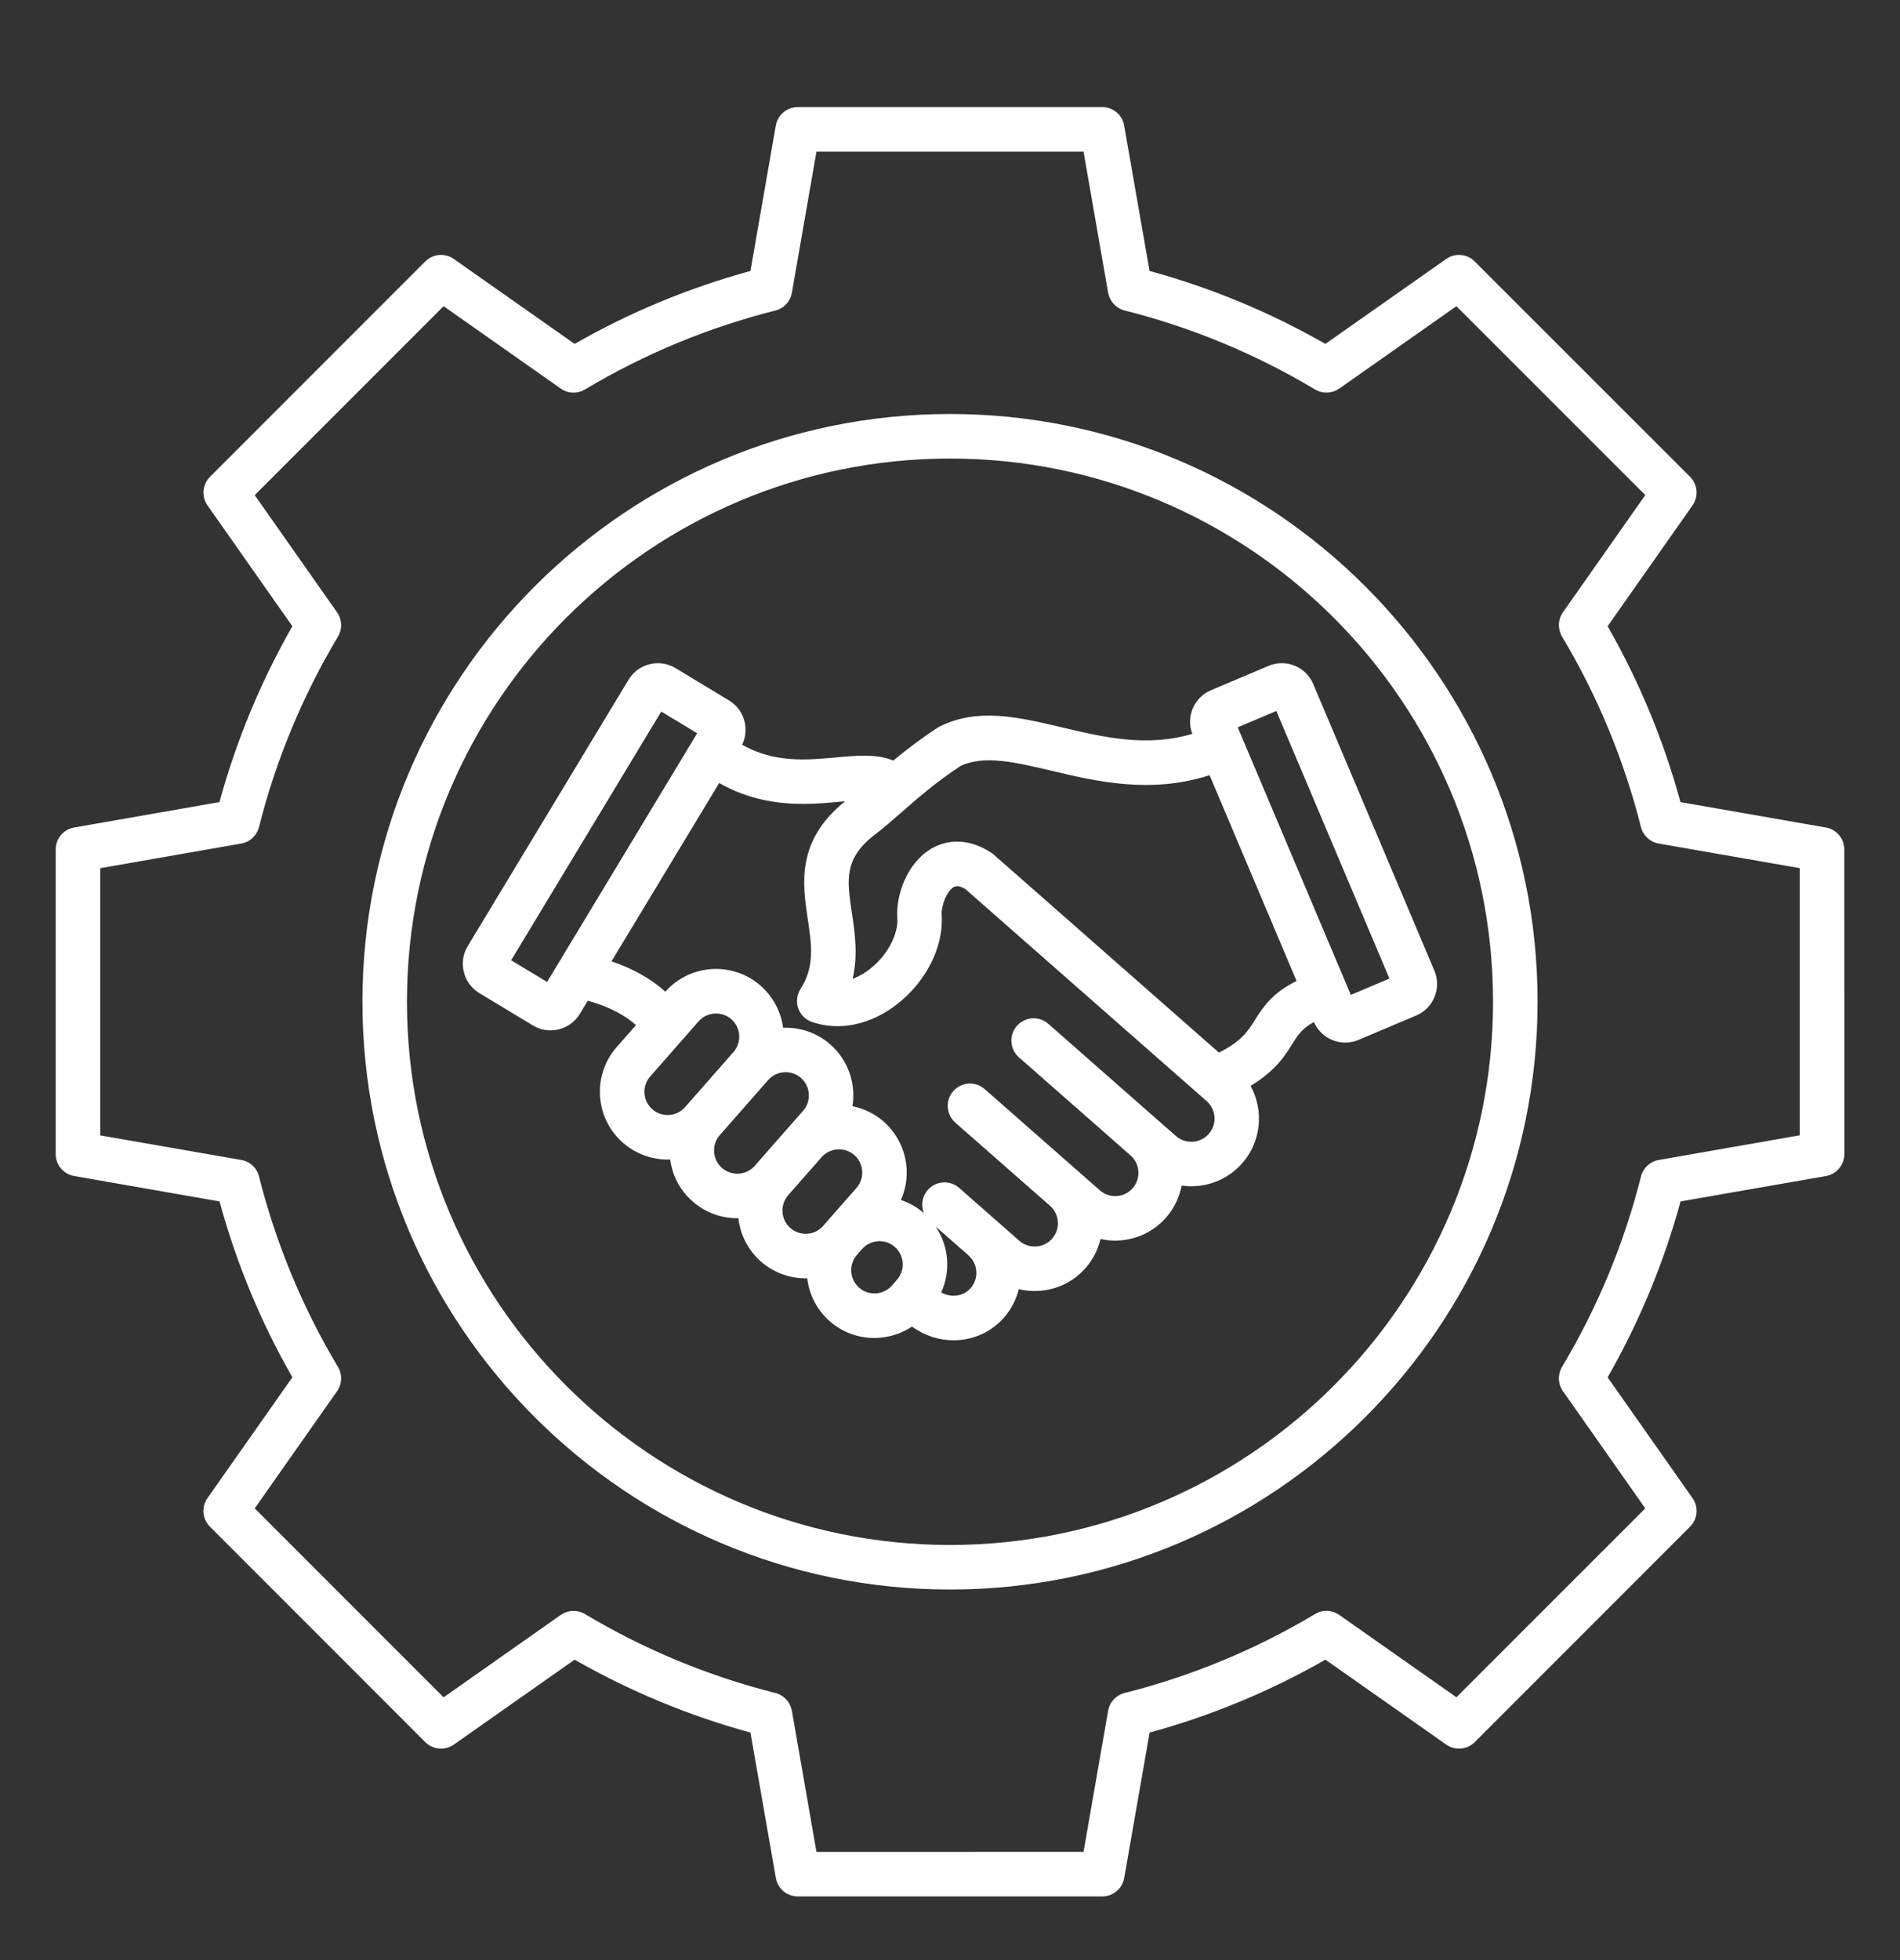 <svg width="32" height="33" viewBox="0 0 32 33" fill="none" xmlns="http://www.w3.org/2000/svg">
<rect x="0" y="0" width="32" height="33" fill="#333333" stroke="none"/>
<path d="M16 6.97C10.544 6.97 6.104 11.409 6.104 16.865C6.104 22.322 10.544 26.761 16 26.761C21.456 26.761 25.896 22.322 25.896 16.865C25.896 11.409 21.456 6.97 16 6.97ZM16 26.011C10.957 26.011 6.854 21.909 6.854 16.865C6.854 11.822 10.957 7.72 16 7.72C21.043 7.72 25.146 11.822 25.146 16.865C25.146 21.908 21.043 26.011 16 26.011ZM31.062 14.301C31.062 14.118 30.931 13.963 30.752 13.932L28.303 13.504C28.021 12.469 27.608 11.474 27.076 10.543L28.506 8.508C28.556 8.436 28.58 8.348 28.573 8.26C28.565 8.172 28.526 8.089 28.464 8.027L24.837 4.402C24.775 4.339 24.693 4.301 24.605 4.293C24.517 4.286 24.429 4.309 24.357 4.36L22.322 5.79C21.391 5.257 20.396 4.844 19.361 4.562L18.933 2.113C18.902 1.934 18.746 1.803 18.564 1.803H13.436C13.253 1.803 13.098 1.934 13.066 2.113L12.639 4.562C11.604 4.845 10.609 5.257 9.678 5.79L7.643 4.36C7.571 4.309 7.483 4.285 7.395 4.293C7.307 4.301 7.225 4.339 7.162 4.402L3.536 8.028C3.474 8.09 3.436 8.173 3.428 8.261C3.42 8.348 3.444 8.436 3.494 8.508L4.924 10.543C4.392 11.474 3.979 12.469 3.696 13.504L1.248 13.932C1.069 13.963 0.938 14.119 0.938 14.301V19.43C0.938 19.612 1.069 19.768 1.248 19.799L3.697 20.227C3.979 21.262 4.391 22.257 4.924 23.188L3.494 25.223C3.443 25.295 3.42 25.383 3.427 25.471C3.435 25.559 3.474 25.641 3.536 25.703L7.162 29.33C7.225 29.392 7.307 29.43 7.395 29.438C7.483 29.446 7.571 29.422 7.643 29.372L9.678 27.942C10.609 28.474 11.604 28.887 12.639 29.169L13.067 31.618C13.098 31.797 13.254 31.928 13.436 31.928H18.565C18.747 31.928 18.903 31.797 18.934 31.618L19.362 29.169C20.397 28.887 21.392 28.474 22.323 27.942L24.358 29.372C24.43 29.422 24.517 29.446 24.605 29.438C24.693 29.431 24.776 29.392 24.838 29.33L28.464 25.703C28.527 25.641 28.565 25.559 28.573 25.471C28.58 25.383 28.557 25.295 28.506 25.223L27.076 23.189C27.609 22.257 28.022 21.262 28.304 20.227L30.753 19.8C30.932 19.768 31.063 19.612 31.063 19.43V16.866L31.062 14.301ZM30.312 19.114L27.938 19.529C27.866 19.541 27.8 19.574 27.747 19.623C27.694 19.672 27.656 19.736 27.638 19.806C27.354 20.934 26.905 22.014 26.308 23.013C26.271 23.075 26.253 23.147 26.255 23.219C26.258 23.292 26.281 23.362 26.323 23.421L27.71 25.395L24.529 28.575L22.556 27.189C22.496 27.147 22.426 27.123 22.354 27.12C22.281 27.118 22.21 27.136 22.148 27.174C21.149 27.771 20.069 28.218 18.941 28.503C18.797 28.539 18.688 28.656 18.663 28.802L18.249 31.177L16 31.178H13.751L13.337 28.803C13.324 28.732 13.291 28.665 13.242 28.612C13.193 28.559 13.13 28.521 13.059 28.503C11.931 28.219 10.851 27.771 9.852 27.174C9.79 27.137 9.719 27.119 9.646 27.121C9.574 27.124 9.504 27.148 9.444 27.189L7.471 28.576L4.29 25.395L5.677 23.422C5.762 23.3 5.768 23.14 5.692 23.014C5.095 22.015 4.647 20.935 4.362 19.807C4.345 19.736 4.307 19.673 4.254 19.623C4.201 19.574 4.135 19.541 4.063 19.529L1.688 19.115L1.688 16.865V14.617L4.062 14.202C4.134 14.19 4.2 14.157 4.253 14.108C4.306 14.058 4.344 13.995 4.362 13.925C4.646 12.797 5.094 11.719 5.692 10.718C5.729 10.656 5.748 10.584 5.745 10.512C5.742 10.439 5.719 10.369 5.677 10.31L4.29 8.336L7.471 5.155L9.444 6.542C9.504 6.584 9.574 6.608 9.646 6.61C9.719 6.613 9.79 6.594 9.852 6.557C10.851 5.96 11.931 5.512 13.059 5.228C13.203 5.192 13.312 5.075 13.337 4.928L13.751 2.553L16 2.553H18.249L18.663 4.928C18.676 4.999 18.709 5.065 18.758 5.118C18.807 5.172 18.87 5.209 18.941 5.227C20.067 5.511 21.146 5.958 22.148 6.557C22.21 6.594 22.281 6.612 22.354 6.609C22.426 6.607 22.496 6.583 22.556 6.542L24.529 5.155L27.71 8.335L26.323 10.309C26.281 10.368 26.258 10.438 26.255 10.511C26.253 10.583 26.271 10.655 26.308 10.717C26.905 11.716 27.353 12.796 27.637 13.924C27.674 14.068 27.791 14.177 27.937 14.202L30.312 14.616V16.865L30.312 19.114ZM21.364 11.211L20.394 11.621C20.109 11.742 19.971 12.068 20.081 12.355C19.312 12.584 18.588 12.412 17.885 12.246C17.154 12.073 16.462 11.909 15.82 12.235C15.808 12.242 15.796 12.248 15.784 12.256C15.497 12.444 15.254 12.631 15.045 12.805C14.768 12.688 14.425 12.72 14.091 12.751C13.595 12.797 13.042 12.848 12.499 12.539C12.628 12.274 12.536 11.948 12.279 11.793L11.377 11.248C11.312 11.209 11.24 11.183 11.165 11.172C11.09 11.161 11.014 11.164 10.941 11.183C10.867 11.201 10.798 11.233 10.737 11.278C10.676 11.323 10.625 11.379 10.586 11.444L7.878 15.928C7.838 15.993 7.812 16.065 7.801 16.14C7.79 16.215 7.793 16.291 7.812 16.365C7.83 16.438 7.862 16.507 7.907 16.568C7.952 16.629 8.008 16.681 8.073 16.72L8.975 17.264C9.068 17.32 9.171 17.347 9.272 17.347C9.467 17.347 9.658 17.247 9.766 17.069L9.899 16.849C10.286 16.95 10.566 17.125 10.711 17.259L10.387 17.628C10.186 17.856 10.086 18.15 10.106 18.455C10.126 18.76 10.262 19.038 10.491 19.238C10.707 19.428 10.976 19.522 11.244 19.522C11.259 19.522 11.273 19.52 11.287 19.52C11.324 19.794 11.454 20.043 11.664 20.226C11.88 20.416 12.149 20.51 12.416 20.51C12.423 20.51 12.43 20.509 12.436 20.509C12.468 20.792 12.6 21.049 12.815 21.238C13.031 21.428 13.3 21.522 13.568 21.522C13.577 21.522 13.586 21.52 13.595 21.52C13.627 21.79 13.754 22.05 13.973 22.243C14.182 22.427 14.447 22.526 14.724 22.526C14.951 22.526 15.172 22.459 15.36 22.334C15.571 22.488 15.817 22.565 16.059 22.565C16.376 22.565 16.687 22.436 16.909 22.183C17.034 22.041 17.116 21.877 17.159 21.704C17.27 21.731 17.385 21.741 17.499 21.733C17.804 21.714 18.082 21.577 18.283 21.349C18.41 21.204 18.494 21.035 18.535 20.859C18.616 20.877 18.699 20.887 18.781 20.887C19.098 20.887 19.414 20.755 19.639 20.499C19.778 20.34 19.864 20.154 19.901 19.96C19.955 19.967 20.009 19.972 20.062 19.972C20.379 19.972 20.696 19.841 20.921 19.585C21.246 19.214 21.287 18.691 21.062 18.282C21.483 18.027 21.638 17.78 21.767 17.572C21.859 17.426 21.929 17.315 22.129 17.207C22.174 17.309 22.248 17.397 22.342 17.459C22.436 17.52 22.546 17.553 22.658 17.553C22.735 17.553 22.811 17.537 22.882 17.507L23.852 17.097C24.144 16.974 24.282 16.635 24.158 16.342L22.118 11.517C21.996 11.225 21.657 11.087 21.364 11.211ZM9.214 16.532L8.609 16.167L11.137 11.98L11.742 12.345L9.214 16.532ZM10.986 18.675C10.908 18.607 10.862 18.512 10.855 18.407C10.848 18.302 10.883 18.201 10.951 18.123L11.765 17.196C11.802 17.154 11.847 17.12 11.898 17.098C11.949 17.075 12.004 17.063 12.059 17.063C12.151 17.063 12.243 17.095 12.318 17.16C12.479 17.302 12.496 17.55 12.353 17.712L11.56 18.615L11.539 18.639C11.396 18.802 11.148 18.818 10.986 18.675ZM12.159 19.663C12.081 19.595 12.034 19.499 12.027 19.394C12.021 19.289 12.054 19.189 12.123 19.111L12.916 18.208C12.923 18.2 12.929 18.191 12.936 18.183L12.938 18.184C13.08 18.022 13.328 18.006 13.49 18.148C13.652 18.291 13.668 18.539 13.526 18.701L13.273 18.988L12.711 19.628C12.569 19.79 12.321 19.805 12.159 19.663ZM13.311 20.675C13.232 20.606 13.186 20.511 13.179 20.406C13.172 20.301 13.207 20.2 13.275 20.122L13.837 19.483C13.905 19.405 14.002 19.358 14.106 19.351C14.209 19.344 14.311 19.379 14.389 19.447C14.467 19.516 14.514 19.611 14.521 19.716C14.527 19.821 14.493 19.922 14.425 20L13.957 20.532L13.956 20.533L13.897 20.601L13.864 20.639C13.721 20.802 13.473 20.817 13.311 20.675ZM14.752 21.775C14.648 21.782 14.547 21.748 14.469 21.679C14.307 21.537 14.291 21.288 14.433 21.127L14.438 21.121L14.519 21.029C14.556 20.987 14.601 20.953 14.652 20.931C14.703 20.908 14.758 20.896 14.813 20.896C14.905 20.896 14.997 20.928 15.071 20.994C15.233 21.136 15.249 21.384 15.107 21.546L15.021 21.645C14.987 21.683 14.946 21.714 14.899 21.736C14.854 21.759 14.804 21.772 14.752 21.775ZM16.347 21.688C16.225 21.827 16.02 21.853 15.852 21.76C15.932 21.583 15.966 21.388 15.95 21.194C15.934 21 15.868 20.813 15.76 20.651L16.311 21.135L16.312 21.136C16.473 21.279 16.489 21.526 16.347 21.688ZM20.358 19.09C20.216 19.252 19.968 19.268 19.806 19.126L19.536 18.89L19.536 18.889C19.536 18.889 19.535 18.889 19.535 18.889L17.656 17.237C17.501 17.1 17.264 17.116 17.127 17.272C16.99 17.427 17.006 17.664 17.161 17.801L19.041 19.453C19.203 19.595 19.219 19.843 19.076 20.005C18.934 20.167 18.686 20.183 18.524 20.04L16.584 18.336C16.429 18.199 16.192 18.215 16.055 18.37C15.918 18.526 15.934 18.763 16.089 18.9L17.688 20.304C17.847 20.447 17.861 20.694 17.72 20.854C17.686 20.893 17.645 20.924 17.599 20.947C17.553 20.969 17.503 20.982 17.451 20.985C17.346 20.992 17.246 20.958 17.168 20.89L16.155 20C16.091 19.944 16.011 19.911 15.926 19.907C15.841 19.903 15.758 19.927 15.689 19.977C15.62 20.026 15.57 20.097 15.547 20.179C15.524 20.26 15.529 20.347 15.561 20.425C15.448 20.326 15.316 20.251 15.174 20.203C15.37 19.76 15.267 19.221 14.884 18.884C14.729 18.748 14.546 18.662 14.357 18.624C14.417 18.25 14.291 17.854 13.985 17.585C13.757 17.384 13.471 17.292 13.189 17.303C13.154 17.039 13.027 16.786 12.812 16.597C12.341 16.182 11.622 16.228 11.206 16.696C10.986 16.496 10.676 16.311 10.299 16.185L12.113 13.182C12.604 13.465 13.099 13.534 13.531 13.534C13.762 13.534 13.976 13.514 14.161 13.497C14.184 13.495 14.209 13.493 14.234 13.49C13.406 14.153 13.516 14.886 13.605 15.477C13.669 15.904 13.725 16.272 13.483 16.649C13.421 16.746 13.406 16.867 13.444 16.976C13.482 17.085 13.569 17.17 13.678 17.207C14.138 17.363 14.656 17.255 15.101 16.913C15.598 16.53 15.896 15.938 15.86 15.405C15.85 15.254 15.941 15.007 16.062 14.935C16.082 14.924 16.133 14.893 16.261 14.97L20.322 18.538C20.361 18.572 20.392 18.613 20.415 18.659C20.438 18.705 20.451 18.755 20.455 18.807C20.458 18.858 20.451 18.909 20.435 18.958C20.418 19.007 20.392 19.052 20.358 19.09ZM21.133 17.176C21.016 17.362 20.913 17.527 20.53 17.722L16.734 14.386C16.719 14.373 16.704 14.362 16.689 14.352C16.225 14.055 15.859 14.185 15.682 14.29C15.277 14.53 15.086 15.069 15.113 15.456C15.131 15.738 14.939 16.093 14.644 16.32C14.588 16.364 14.486 16.433 14.36 16.48C14.454 16.075 14.396 15.694 14.347 15.367C14.264 14.815 14.209 14.451 14.742 14.046C14.88 13.942 15.021 13.817 15.171 13.687C15.445 13.446 15.756 13.174 16.176 12.897C16.572 12.707 17.101 12.832 17.712 12.977C18.464 13.155 19.379 13.372 20.372 13.051L21.837 16.516C21.453 16.705 21.29 16.923 21.133 17.176ZM22.751 16.75L20.846 12.245L21.496 11.97L23.401 16.475L22.751 16.75Z" fill="white"/>
</svg>
